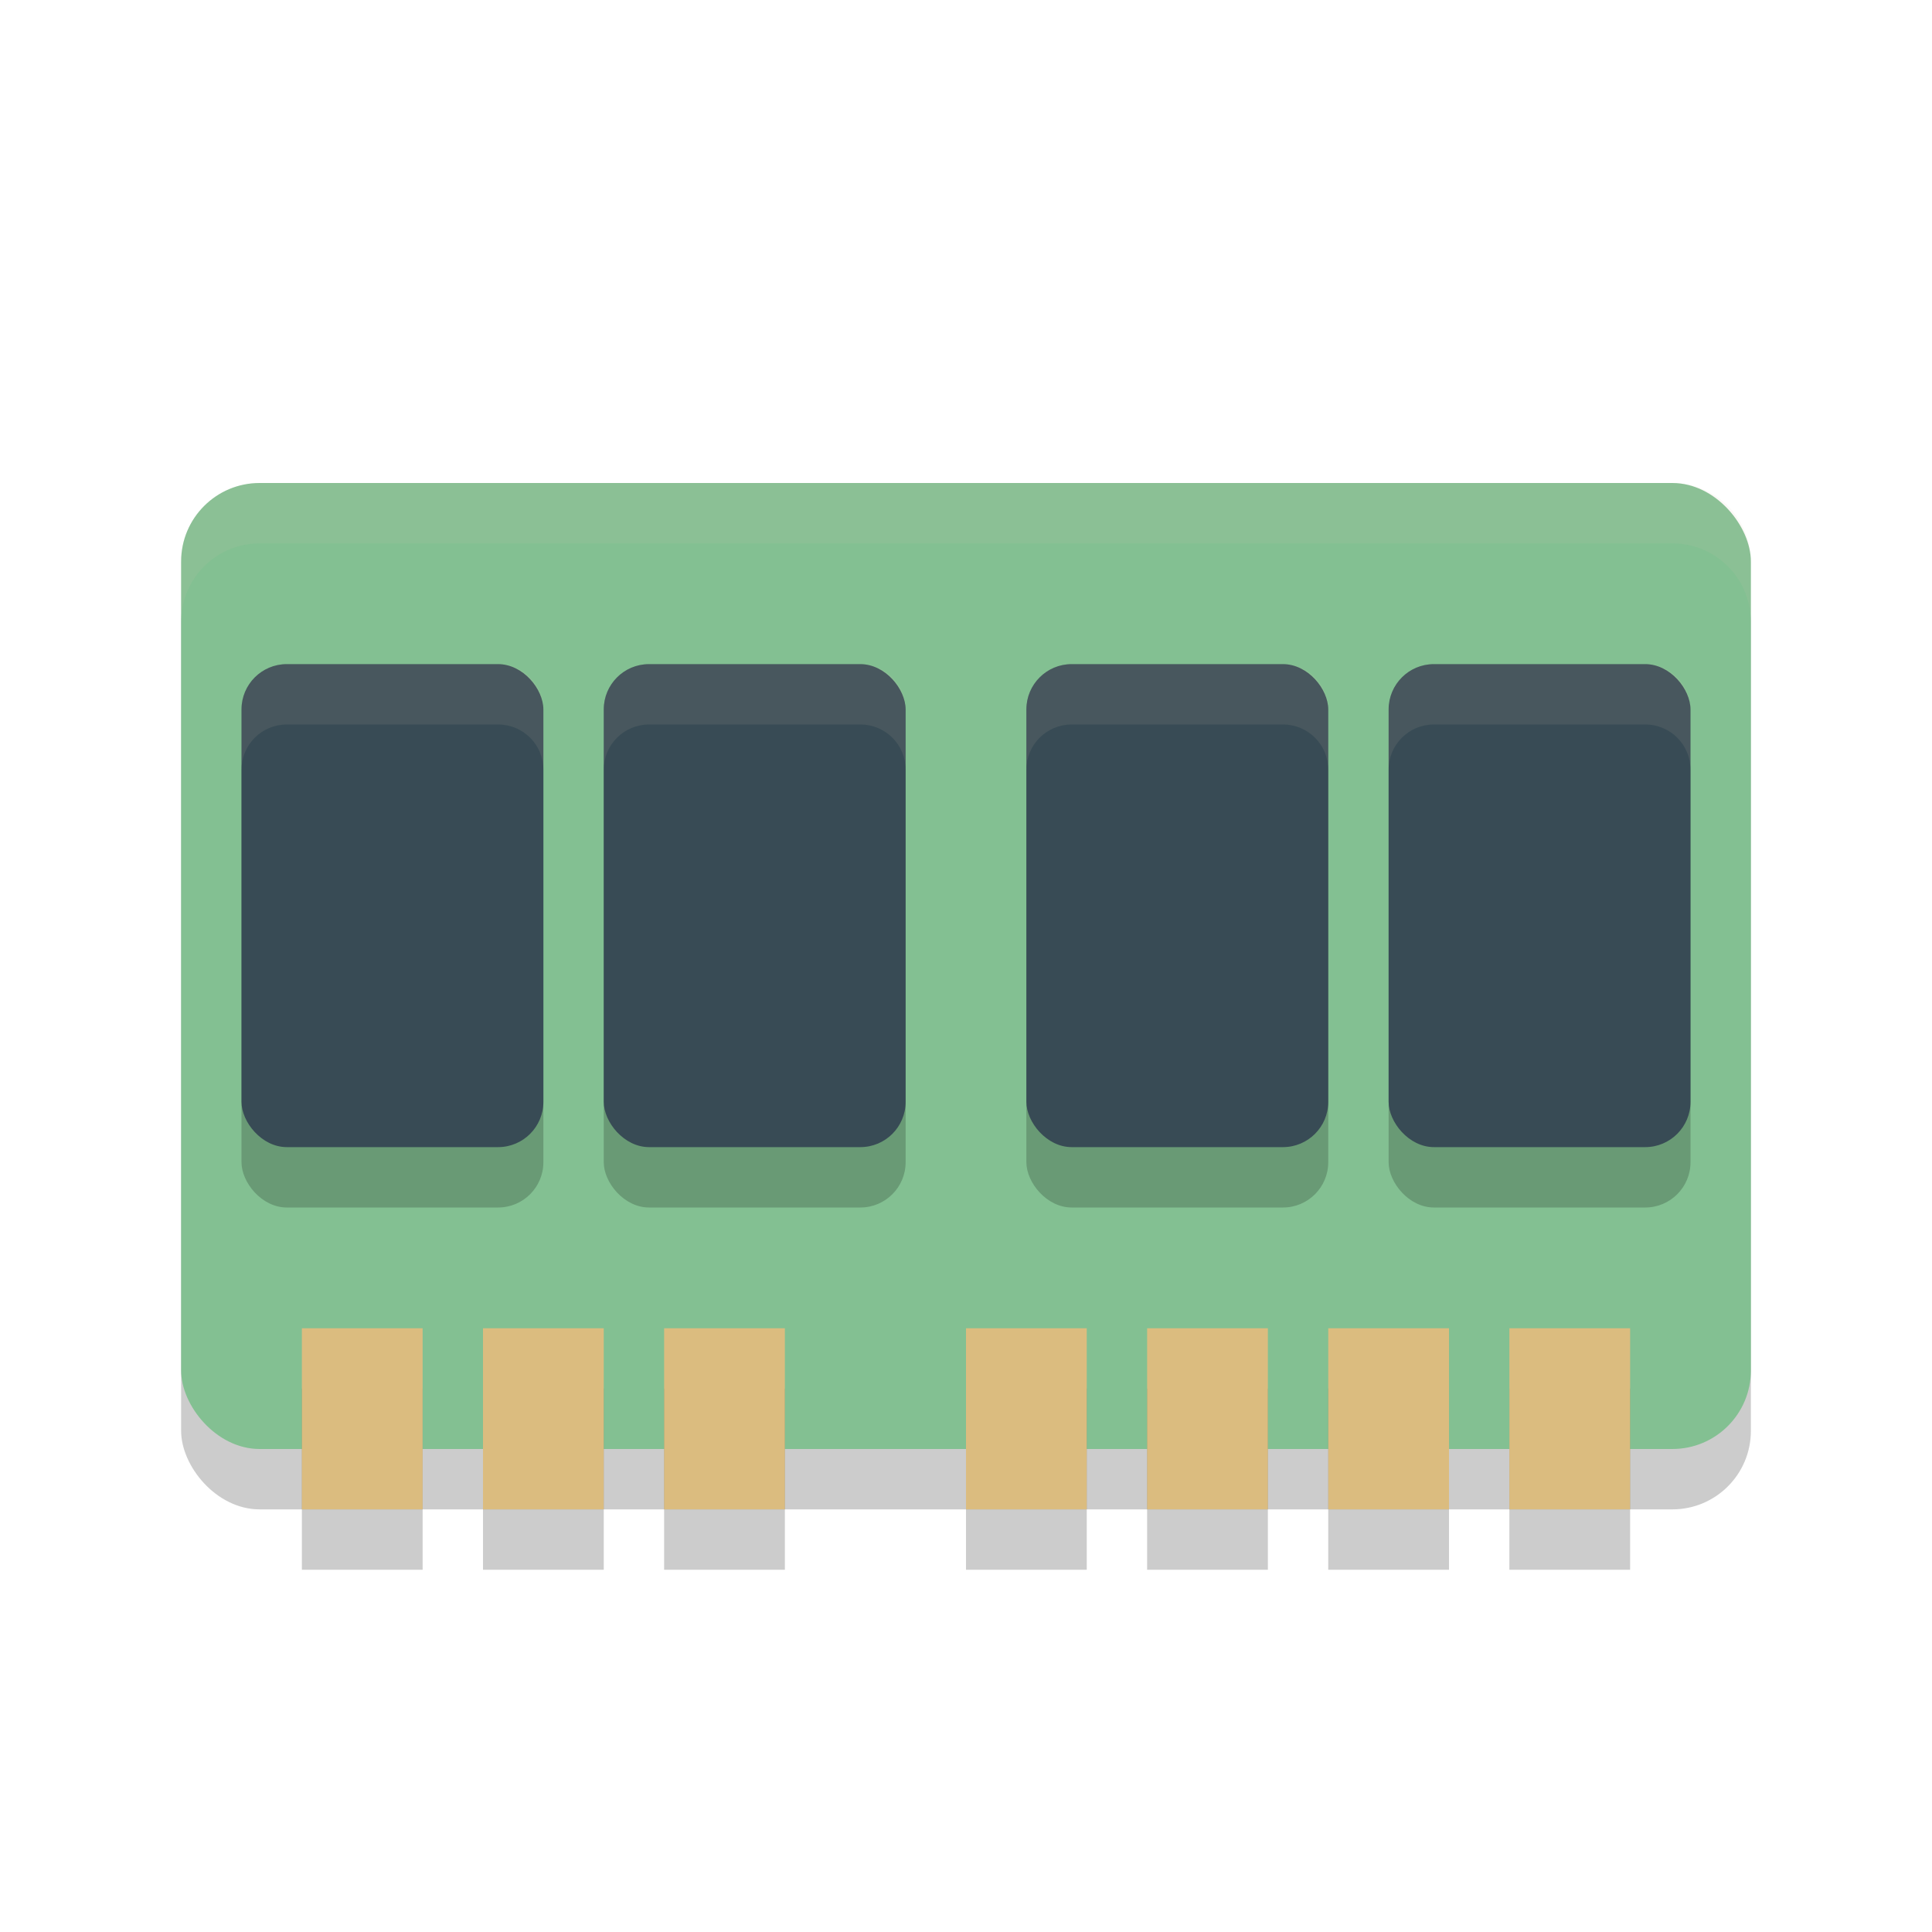 <svg xmlns="http://www.w3.org/2000/svg" width="32" height="32" version="1.1">
 <rect style="opacity:0.2" width="26" height="16" x="3" y="9" rx="1.3" ry="1.3"/>
 <rect style="fill:#83c092" width="26" height="16" x="3" y="8" rx="1.3" ry="1.3"/>
 <g style="opacity:0.2" transform="translate(0,1)">
  <rect width="2" height="3" x="5" y="22"/>
  <rect width="2" height="3" x="8" y="22"/>
  <rect width="2" height="3" x="11" y="22"/>
  <rect width="2" height="3" x="16" y="22"/>
  <rect width="2" height="3" x="19" y="22"/>
  <rect width="2" height="3" x="22" y="22"/>
  <rect width="2" height="3" x="25" y="22"/>
 </g>
 <g style="fill:#dbbc7f">
  <rect width="2" height="3" x="5" y="22"/>
  <rect width="2" height="3" x="8" y="22"/>
  <rect width="2" height="3" x="11" y="22"/>
  <rect width="2" height="3" x="16" y="22"/>
  <rect width="2" height="3" x="19" y="22"/>
  <rect width="2" height="3" x="22" y="22"/>
  <rect width="2" height="3" x="25" y="22"/>
 </g>
 <g style="opacity:0.2">
  <rect width="5" height="8" x="4" y="12" rx=".75" ry=".75"/>
  <rect width="5" height="8" x="10" y="12" rx=".75" ry=".75"/>
  <rect width="5" height="8" x="17" y="12" rx=".75" ry=".75"/>
  <rect width="5" height="8" x="23" y="12" rx=".75" ry=".75"/>
 </g>
 <g style="fill:#384b55" transform="translate(0,-1)">
  <rect width="5" height="8" x="4" y="12" rx=".75" ry=".75"/>
  <rect width="5" height="8" x="10" y="12" rx=".75" ry=".75"/>
  <rect width="5" height="8" x="17" y="12" rx=".75" ry=".75"/>
  <rect width="5" height="8" x="23" y="12" rx=".75" ry=".75"/>
 </g>
 <path style="fill:#d3c6aa;opacity:0.1" d="M 4.301 8 C 3.581 8 3 8.581 3 9.301 L 3 10.301 C 3 9.581 3.581 9 4.301 9 L 27.699 9 C 28.419 9 29 9.581 29 10.301 L 29 9.301 C 29 8.581 28.419 8 27.699 8 L 4.301 8 z"/>
 <g style="opacity:0.1;fill:#d3c6aa">
  <path d="M 4.75 11 C 4.335 11 4 11.335 4 11.75 L 4 12.75 C 4 12.335 4.335 12 4.75 12 L 8.25 12 C 8.665 12 9 12.335 9 12.75 L 9 11.75 C 9 11.335 8.665 11 8.25 11 L 4.75 11 z"/>
  <path d="M 10.75,11 C 10.335,11 10,11.335 10,11.75 V 12.75 C 10,12.335 10.335,12 10.75,12 H 14.25 C 14.666,12 15,12.335 15,12.75 V 11.75 C 15,11.335 14.666,11 14.25,11 Z"/>
  <path d="M 17.75,11 C 17.335,11 17,11.335 17,11.75 V 12.75 C 17,12.335 17.335,12 17.75,12 H 21.25 C 21.666,12 22,12.335 22,12.75 V 11.75 C 22,11.335 21.666,11 21.25,11 Z"/>
  <path d="M 23.75,11 C 23.335,11 23,11.335 23,11.75 V 12.75 C 23,12.335 23.335,12 23.75,12 H 27.25 C 27.666,12 28,12.335 28,12.75 V 11.75 C 28,11.335 27.666,11 27.25,11 Z"/>
 </g>
</svg>

